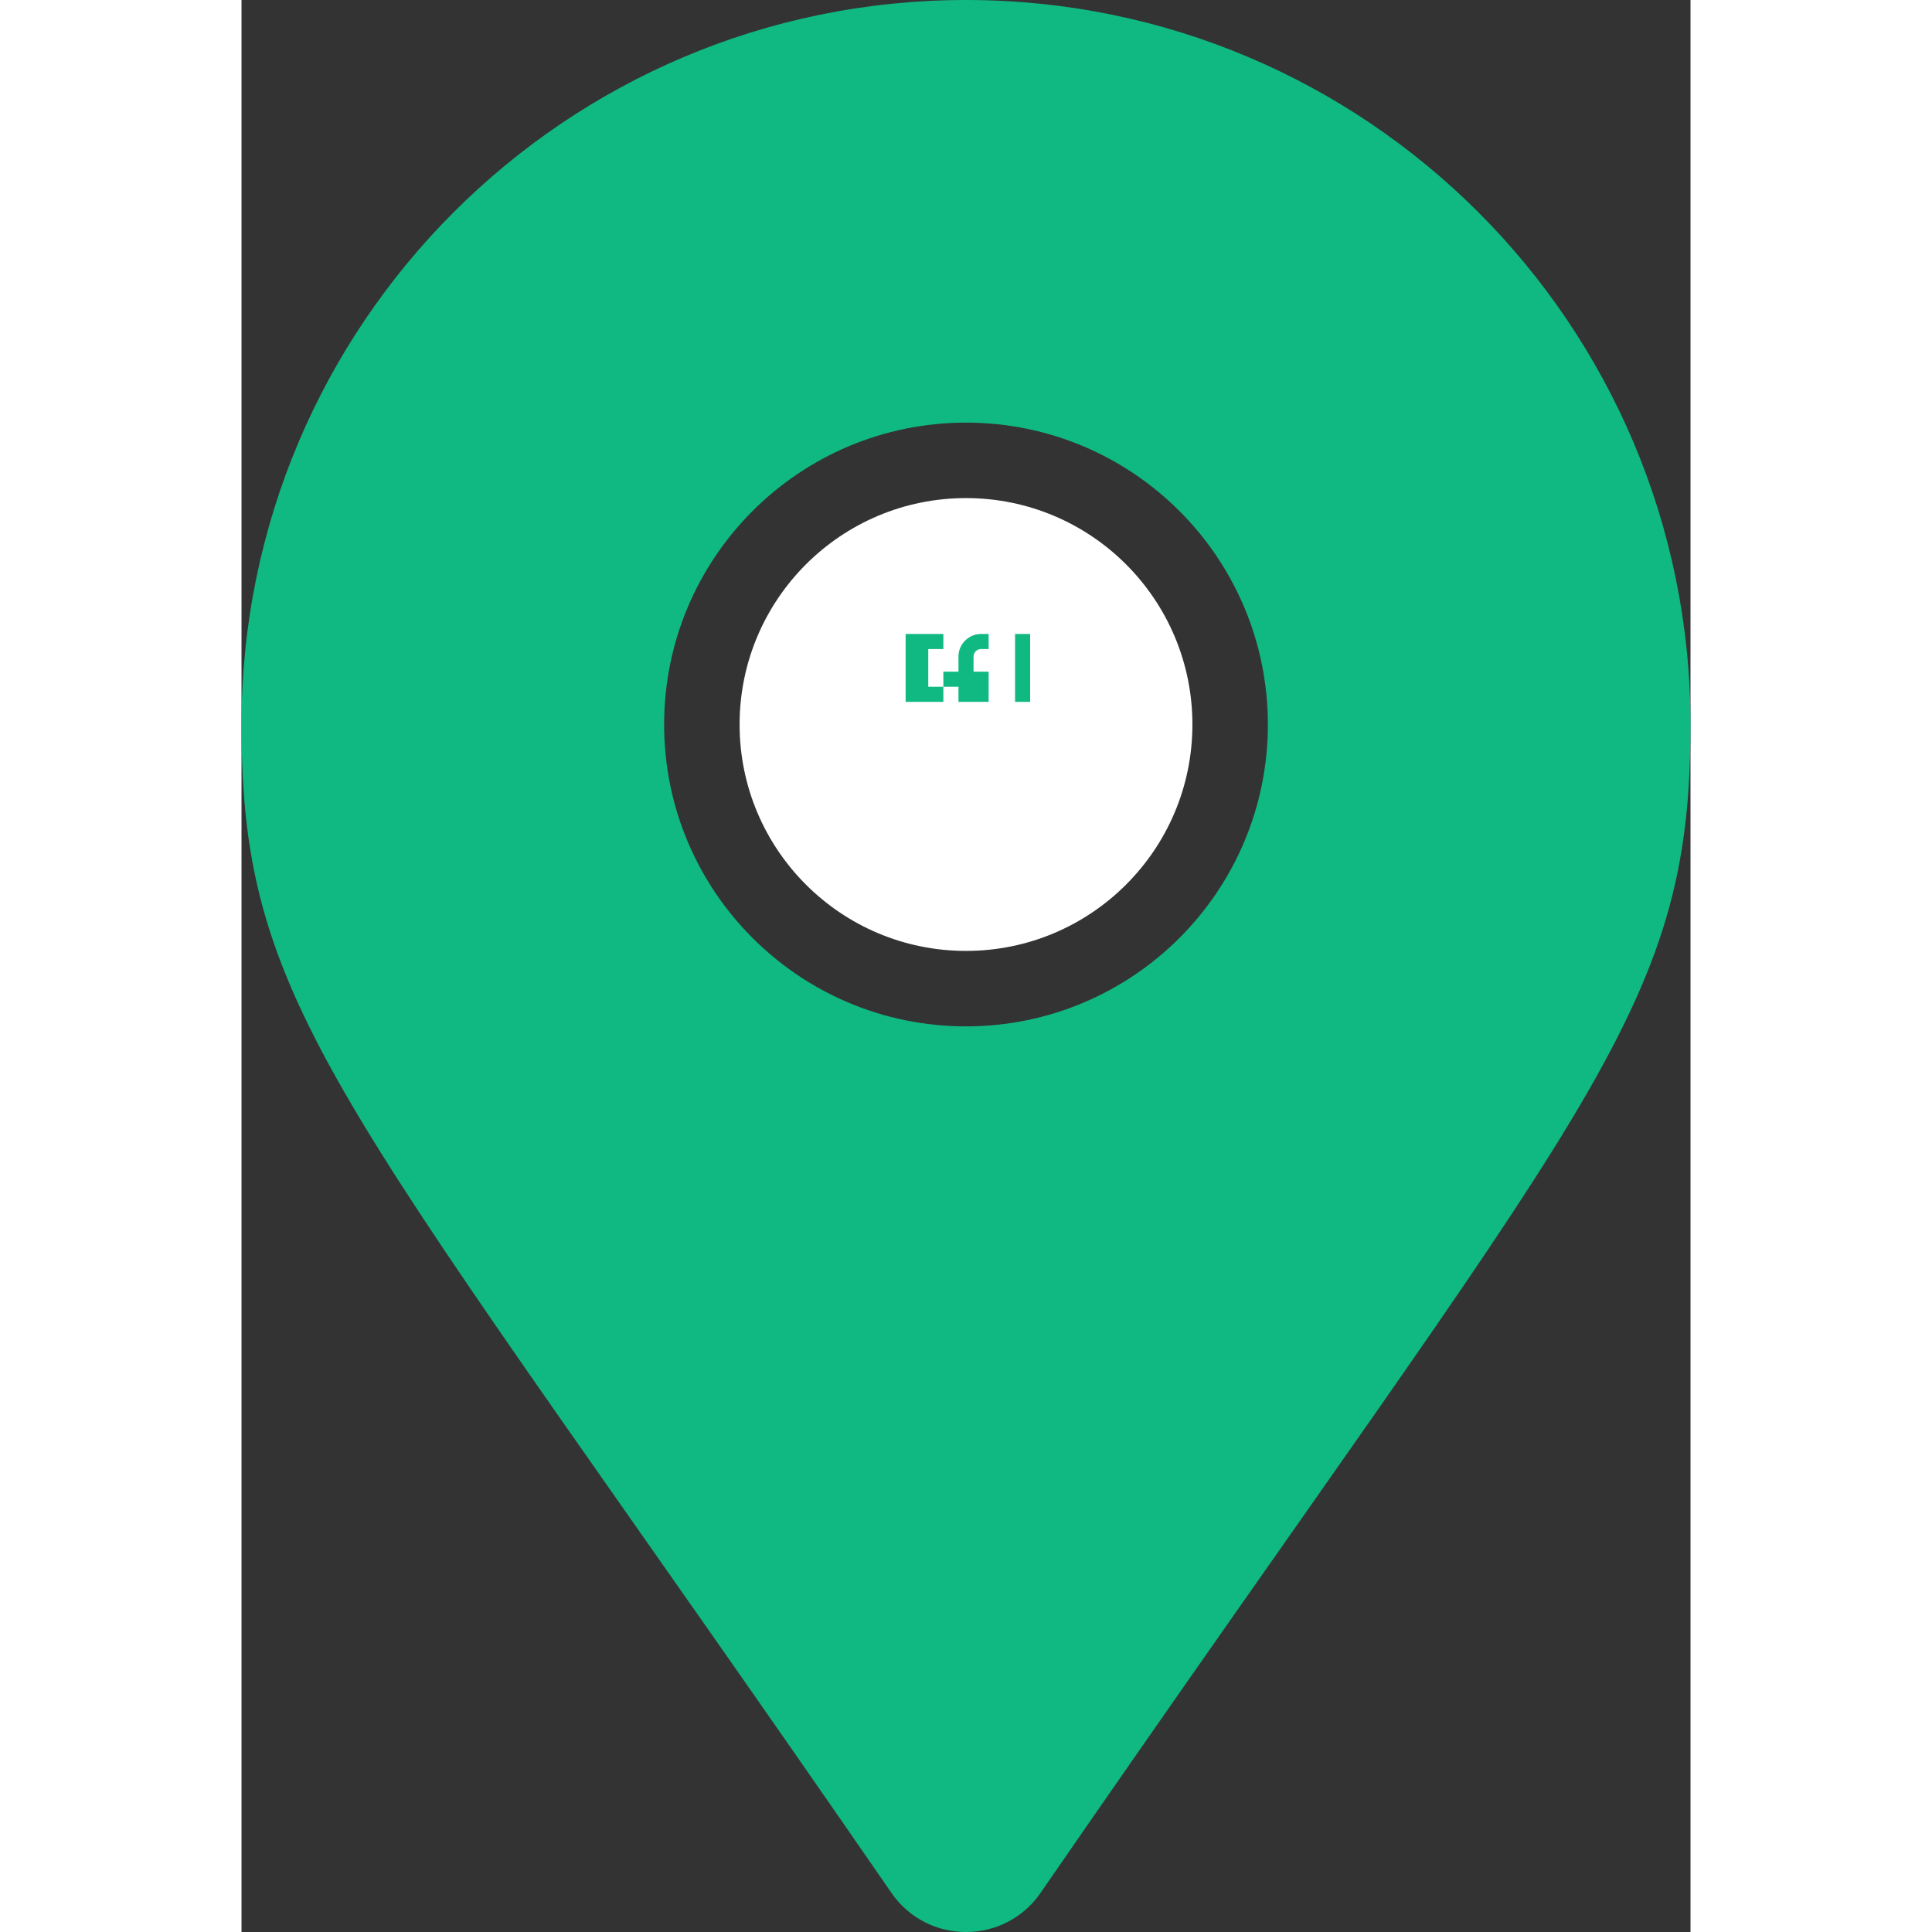 <?xml version="1.0" encoding="UTF-8"?>
<svg width="35px" height="35px" viewBox="0 0 384 512" version="1.1" xmlns="http://www.w3.org/2000/svg">
  <rect x="0" y="0" width="384" height="512" fill="#333333" stroke="none"/>
  <path fill="#10b981" d="M172.268 501.67C26.97 291.031 0 269.413 0 192 0 85.961 85.961 0 192 0s192 85.961 192 192c0 77.413-26.97 99.031-172.268 309.67-9.535 13.774-29.93 13.773-39.464 0zM192 272c44.183 0 80-35.817 80-80s-35.817-80-80-80-80 35.817-80 80 35.817 80 80 80z"/>
  <circle cx="192" cy="192" r="60" fill="white"/>
  <path fill="#10b981" d="M 186,182 L 182,182 L 182,172 L 186,172 L 186,168 L 176,168 L 176,186 L 186,186 L 186,182 Z M 198,186 L 198,178 L 194,178 L 194,174 C 194,172.9 194.9,172 196,172 L 198,172 L 198,168 L 196,168 C 192.7,168 190,170.7 190,174 L 190,178 L 186,178 L 186,182 L 190,182 L 190,186 L 198,186 Z M 209,168 L 205,168 L 205,186 L 209,186 L 209,168 Z"/>
</svg> 